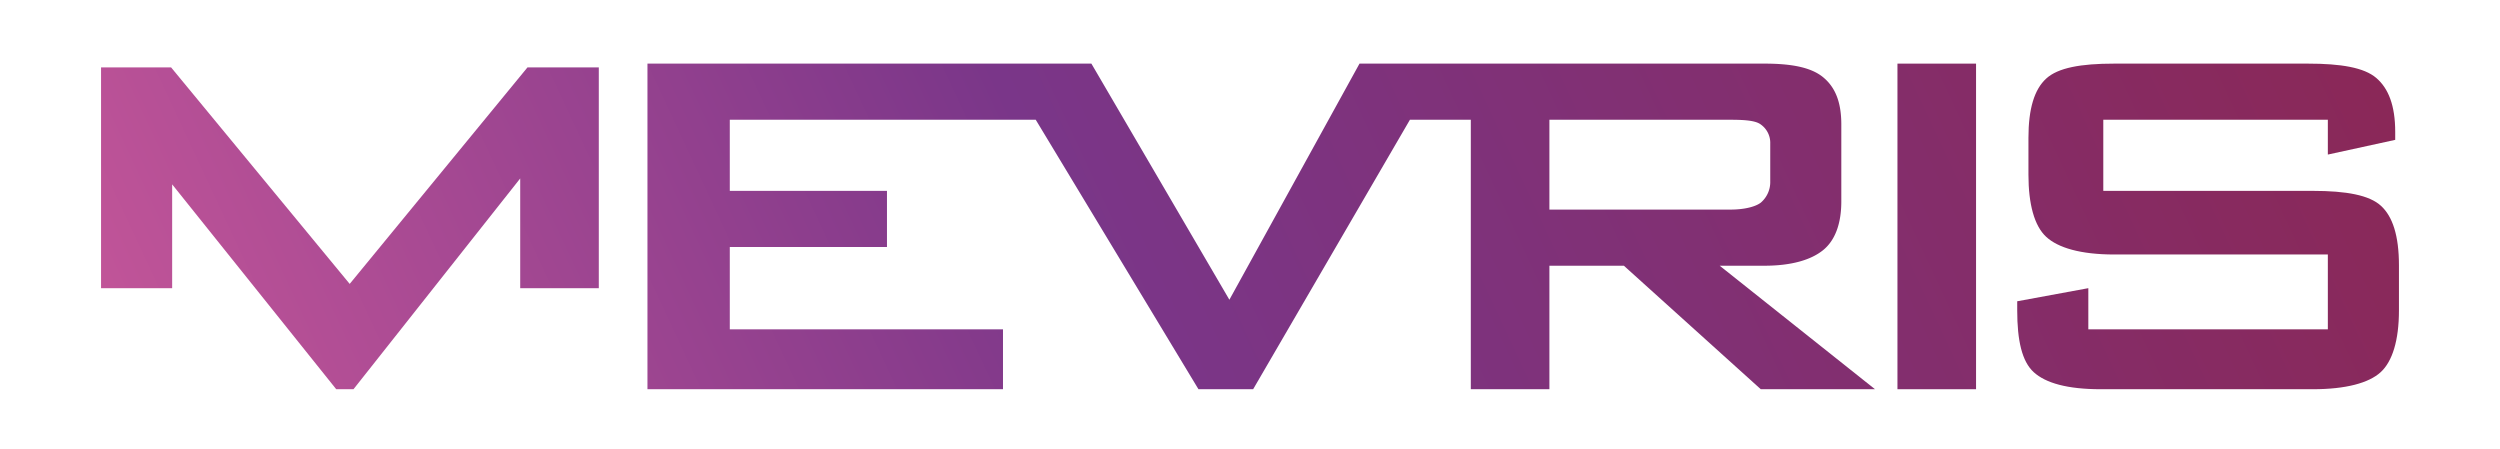 <svg id="Layer_1" data-name="Layer 1" xmlns="http://www.w3.org/2000/svg" xmlns:xlink="http://www.w3.org/1999/xlink" viewBox="0 0 668 120"><defs><style>.cls-1{fill:none;}.cls-2{fill:url(#linear-gradient);}.cls-3{fill:url(#linear-gradient-2);}.cls-4{fill:url(#linear-gradient-3);}.cls-5{fill:url(#linear-gradient-4);}</style><linearGradient id="linear-gradient" x1="-99.89" y1="137.63" x2="551.3" y2="-165.86" gradientUnits="userSpaceOnUse"><stop offset="0" stop-color="#ea66a1"/><stop offset="0.53" stop-color="#7a3689"/><stop offset="1" stop-color="#8a2858"/></linearGradient><linearGradient id="linear-gradient-2" x1="-49.92" y1="240.83" x2="599.31" y2="-61.75" xlink:href="#linear-gradient"/><linearGradient id="linear-gradient-3" x1="-15.16" y1="308.75" x2="631.31" y2="7.46" xlink:href="#linear-gradient"/><linearGradient id="linear-gradient-4" x1="-7.74" y1="339.52" x2="640.56" y2="37.37" xlink:href="#linear-gradient"/></defs><title>Mevris Logo</title><path class="cls-1" d="M470.48,54.14A7.22,7.22,0,0,0,473,48.45V38.38a6,6,0,0,0-2.52-5.1c-1.38-1.07-4.36-1.27-8.06-1.27H414V56h48.43C466.12,56,469.11,55.22,470.48,54.14Z"/><polygon class="cls-2" points="93.44 75.86 45.71 18 27 18 27 77 46 77 46 49.26 89.84 104 94.45 104 139 47.68 139 77 160 77 160 18 140.95 18 93.44 75.86"/><path class="cls-3" d="M471.49,71c7.19,0,12.42-1.55,15.65-4.17s4.86-7.12,4.86-13V33.24c0-6-1.64-9.95-4.86-12.6S478.68,17,471.49,17H363.26L328.49,80.09,291.62,17H173v87h95V88H195V66h42V51H195V32h81.75l43.48,72h14.61l41.89-72H393v72h21V71h19.9l36.58,33H501L459.5,71ZM414,56V32h48.43c3.69,0,6.68.2,8.06,1.27a6,6,0,0,1,2.52,5.1V48.45a7.22,7.22,0,0,1-2.52,5.69c-1.38,1.08-4.36,1.86-8.06,1.86Z"/><rect class="cls-4" x="507" y="17" width="21" height="87"/><path class="cls-5" d="M636.2,55c-3.09-2.86-9.27-4-18.2-4H562V32h60v9.3l18-3.93V35.25c0-7.05-1.8-11.63-5.06-14.42S625.49,17,616.69,17h-51.8c-8.94,0-15,1.11-18.15,4S542,29,542,36.87v9.78c0,7.93,1.58,13.7,4.74,16.63S555.95,68,564.88,68H622V88H558V77L539,80.5v2.42c0,8,1.24,13.65,4.43,16.54s8.93,4.54,17.93,4.54H618c8.8,0,14.94-1.66,18.1-4.54s4.9-8.54,4.9-16.54v-12C641,62.93,639.29,57.82,636.2,55Z"/></svg>